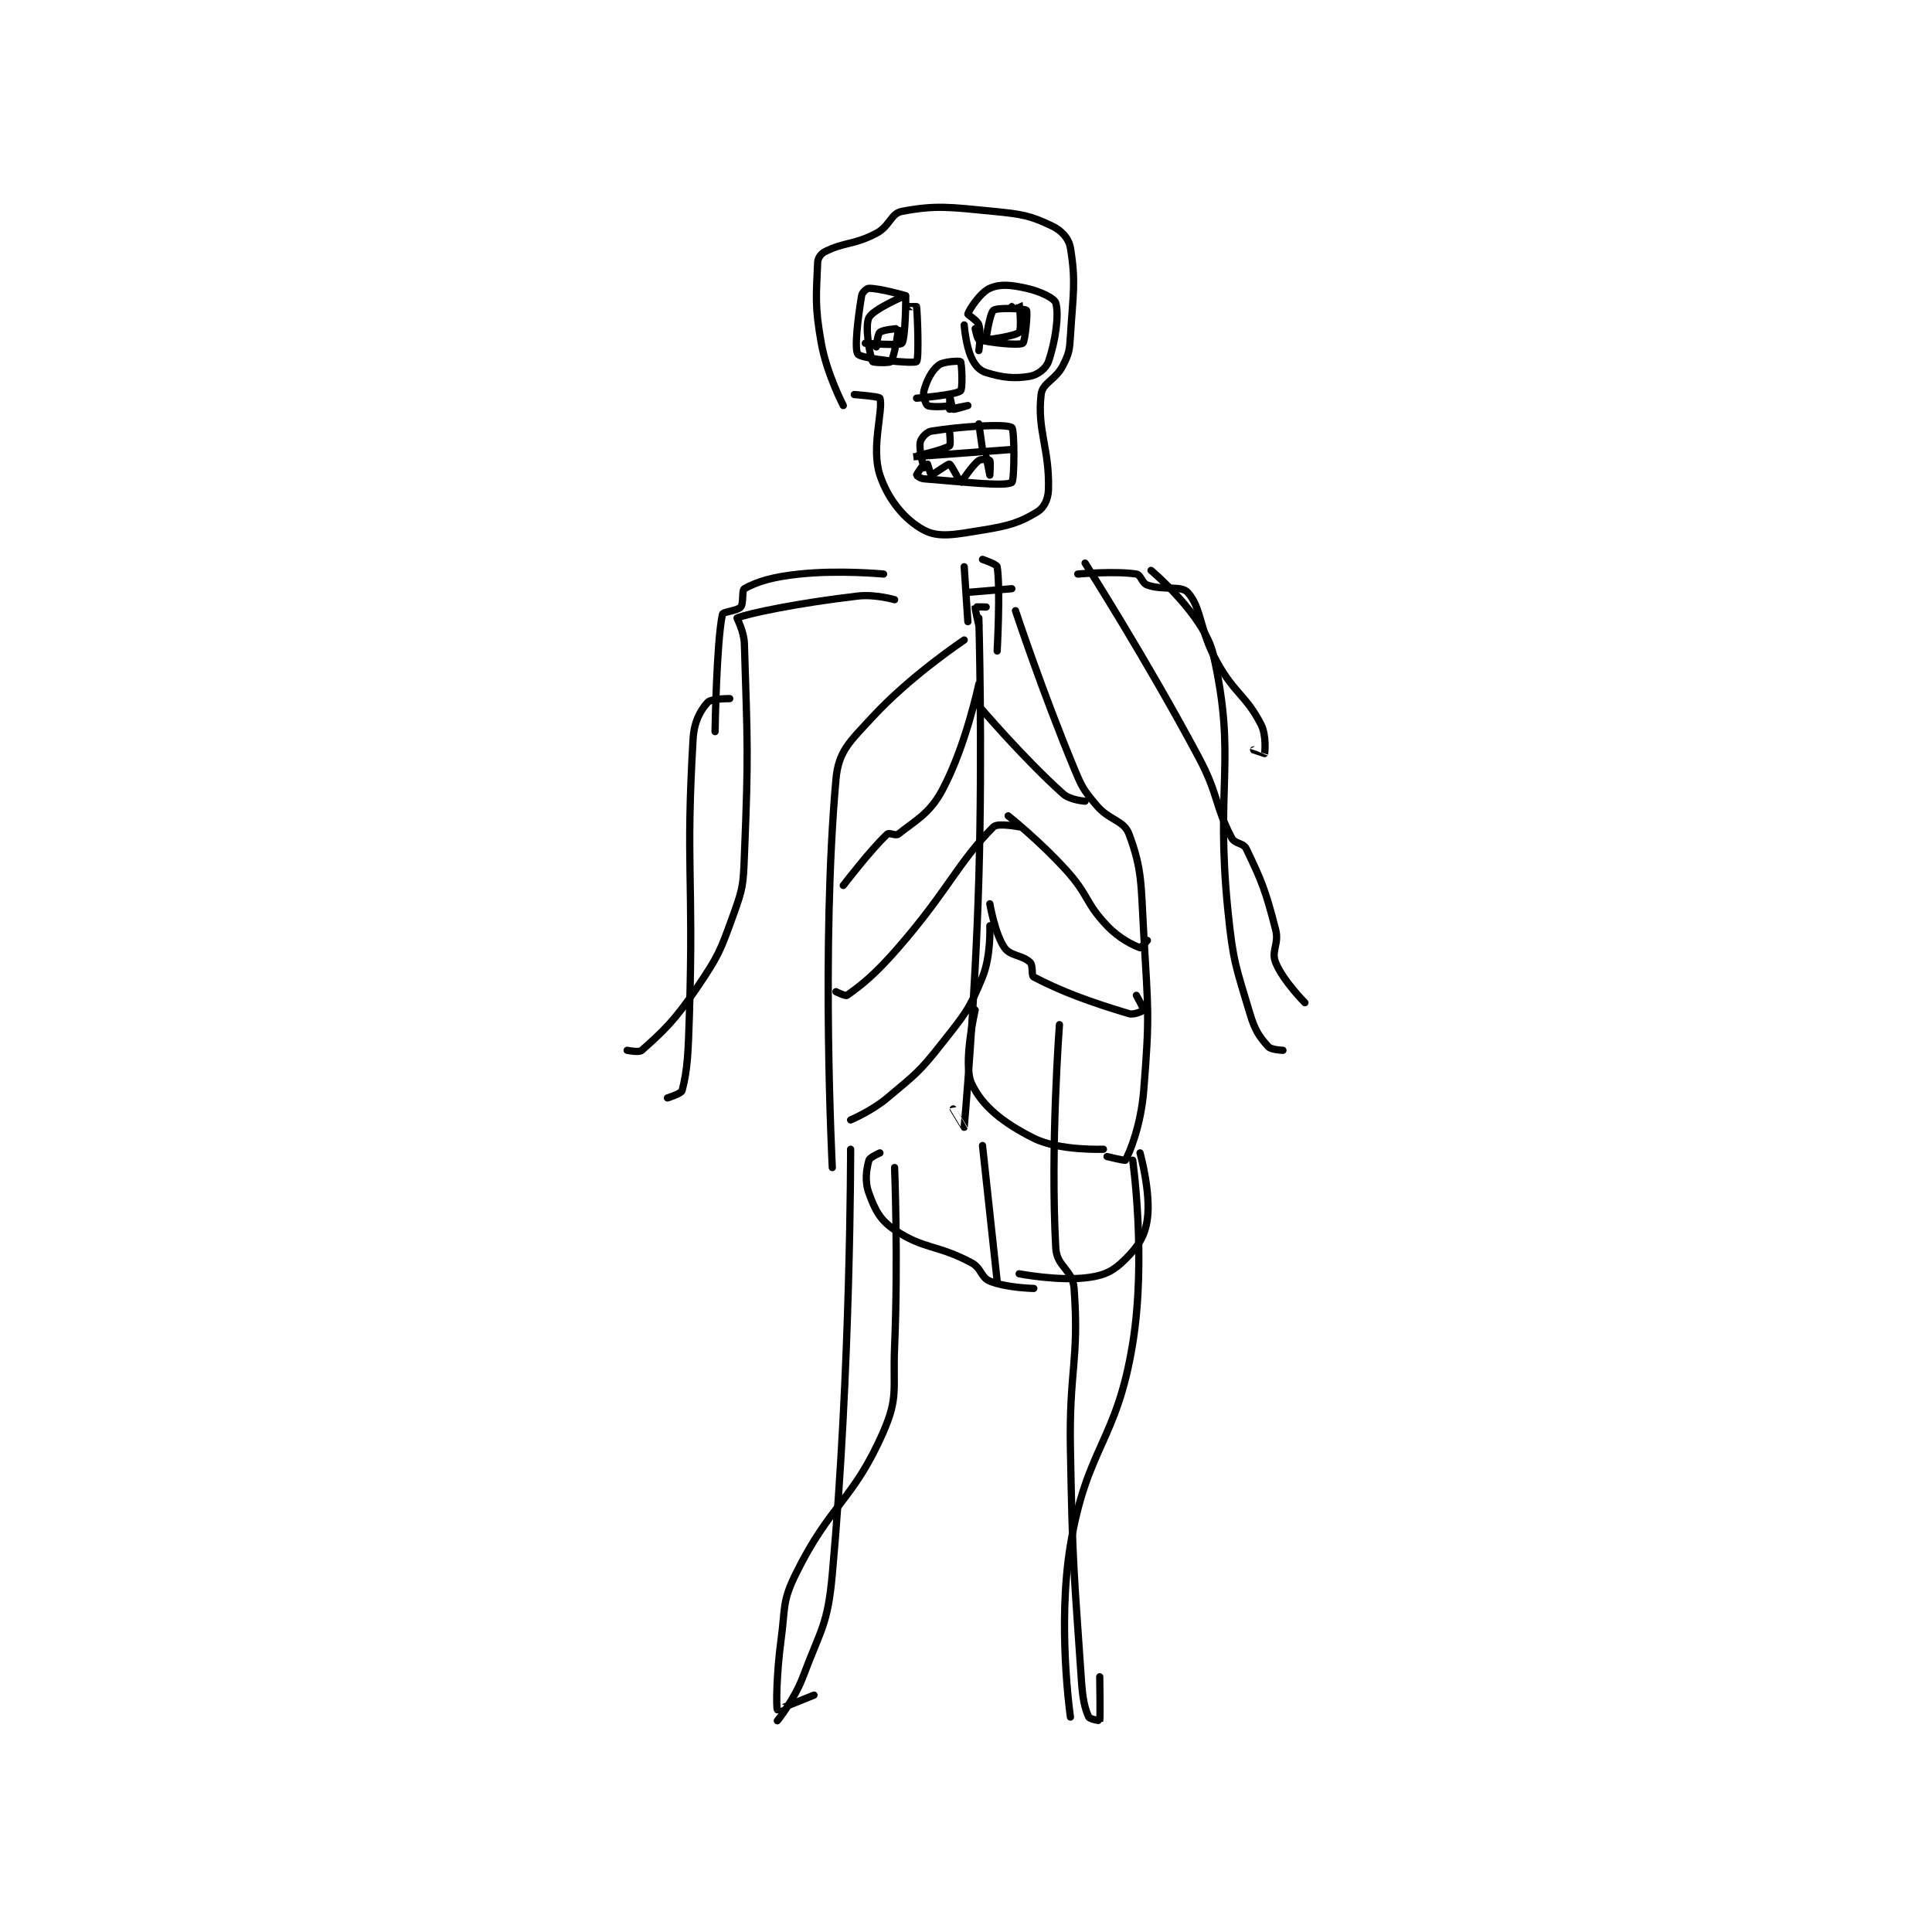 <?xml version="1.0" encoding="utf-8"?>
<!DOCTYPE svg PUBLIC "-//W3C//DTD SVG 1.1//EN" "http://www.w3.org/Graphics/SVG/1.1/DTD/svg11.dtd">
<svg viewBox="0 0 800 800" preserveAspectRatio="xMinYMin meet" xmlns="http://www.w3.org/2000/svg" version="1.1">
<g fill="none" stroke="black" stroke-linecap="round" stroke-linejoin="round" stroke-width="1.978">
<g transform="translate(259.687,87.52) scale(1.517) translate(-178,-69)">
<path id="0" d="M237 122 C237 122 232.505 113.385 231 105 C229.153 94.712 229.642 91.939 230 83 C230.05 81.746 230.863 80.568 232 80 C237.359 77.32 239.903 78.194 246 75 C249.721 73.051 249.963 69.569 253 69 C262.343 67.248 265.985 67.828 278 69 C285.877 69.769 288.04 70.162 294 73 C296.615 74.245 298.567 76.401 299 79 C300.521 88.126 299.725 91.401 299 103 C298.755 106.927 298.662 107.677 297 111 C294.969 115.062 291.387 115.707 291 119 C289.853 128.746 293.349 133.825 293 145 C292.918 147.626 291.768 149.919 290 151 C285.211 153.927 282.313 154.821 275 156 C267.598 157.194 263.102 158.197 259 156 C253.863 153.248 249.26 147.779 247 141 C244.502 133.507 247.988 123.106 247 120 C246.848 119.523 240 119 240 119 "/>
<path id="1" d="M246 106 C246 106 246.348 102.543 247 102 C247.878 101.269 251.987 100.966 252 101 C252.12 101.321 250.947 108.782 250 110 C249.651 110.448 245.147 110.293 245 110 C244.267 108.534 242.805 100.39 244 98 C245.143 95.714 253.926 91.943 254 92 C254.126 92.098 253.989 103.831 253 105 C252.395 105.715 243 105 243 105 "/>
<path id="2" d="M274 107 C274 107 274.702 102.339 274 100 C273.609 98.697 270.916 97.279 271 97 C271.351 95.83 274.409 91.134 277 90 C279.859 88.749 282.725 89.05 287 90 C290.8 90.844 294.609 92.696 295 94 C295.941 97.137 294.918 104.519 293 110 C292.339 111.887 290.061 113.636 288 114 C283.729 114.754 280.36 114.362 276 113 C274.141 112.419 272.945 111.048 272 109 C270.396 105.524 270 100 270 100 "/>
<path id="3" d="M254 92 C254 92 247.021 90 244 90 C243.396 90 242.145 91.131 242 92 C240.997 98.02 239.949 106.738 241 108 C242.063 109.275 256.17 110.675 257 110 C257.704 109.428 257.246 96.842 257 95 C256.996 94.967 255 95 255 95 "/>
<path id="4" d="M283 95 C283 95 284.996 93.985 285 94 C285.081 94.282 285.736 101.182 285 102 C284.07 103.033 276.16 104.138 276 104 C275.893 103.908 277.013 96.718 278 96 C279.136 95.174 286.607 95.558 287 96 C287.398 96.448 286.626 104.615 286 105 C284.91 105.671 276.731 104.84 274 104 C273.573 103.869 273 101 273 101 "/>
<path id="5" d="M266 123 C266 123 271 122 271 122 C271 122 267.312 123.188 267 123 C266.688 122.812 266 119 266 119 C266 119 266.15 121.925 266 122 C265.4 122.3 260.873 122.499 260 122 C259.522 121.727 258.649 119.286 259 118 C259.761 115.209 261.051 112.559 263 111 C264.381 109.895 268.821 109.792 269 110 C269.345 110.403 269.667 117.444 269 118 C267.633 119.139 257 120 257 120 "/>
<path id="6" d="M260 138 C260 138 260.923 141 261 141 C261.383 141 265.5 137.875 266 138 C266.5 138.125 268.868 143.016 269 143 C269.318 142.96 271.955 138.533 274 137 C274.646 136.516 276.865 136.82 277 137 C277.24 137.32 277 141 277 141 C277 141 276 136 276 136 "/>
<path id="7" d="M270 166 L271 181 "/>
<path id="8" d="M275 164 C275 164 278.892 165.326 279 166 C279.939 171.871 279 189 279 189 "/>
<path id="9" d="M271 173 L283 172 "/>
<path id="10" d="M276 177 C276 177 273.033 176.916 273 177 C272.872 177.32 274 182 274 182 "/>
<path id="11" d="M248 168 C248 168 235.993 166.843 225 168 C217.629 168.776 213.407 170.084 210 172 C209.247 172.423 209.865 175.991 209 177 C208.072 178.083 204.153 178.259 204 179 C202.367 186.932 202 211 202 211 "/>
<path id="12" d="M301 168 C301 168 311.313 167.102 317 168 C318.235 168.195 318.501 170.465 320 171 C324.312 172.54 329.222 171.035 331 173 C334.903 177.314 334.139 183.25 339 192 C343.907 200.833 346.788 200.899 351 209 C352.544 211.97 352.082 216.712 352 217 C351.998 217.005 349 216 349 216 "/>
<path id="13" d="M259 139 C259 139 257.582 134.092 258 132 C258.221 130.892 259.718 129.205 261 129 C269.163 127.694 281.268 126.898 283 128 C283.774 128.493 283.75 142.563 283 143 C280.994 144.17 269.941 142.842 259 142 C258.056 141.927 257 141.096 257 141 C257 140.712 259 138 259 138 "/>
<path id="14" d="M266 129 C266 129 266.389 132.727 266 133 C264.318 134.178 255.999 136 256 136 C256.002 136 283 134 283 134 "/>
<path id="15" d="M274 127 L275 134 "/>
<path id="16" d="M251 175 C251 175 245.689 173.455 241 174 C225.015 175.859 211.07 178.713 208 180 C207.919 180.034 209.896 183.607 210 187 C210.857 214.869 211.154 216.541 210 245 C209.679 252.91 209.625 253.732 207 261 C203.372 271.046 203 272.12 197 281 C190.915 290.006 187.791 292.819 182 298 C181.233 298.686 178 298 178 298 "/>
<path id="17" d="M206 202 C206 202 200.927 201.981 200 203 C198.042 205.153 196.28 208.234 196 213 C193.944 247.949 196.167 250.646 195 288 C194.672 298.486 194.538 303.104 193 309 C192.782 309.834 189 311 189 311 "/>
<path id="18" d="M303 165 C303 165 319.707 191.2 334 218 C339.509 228.329 338.286 230.935 343 240 C343.897 241.726 346.19 241.313 347 243 C351.253 251.861 352.261 254.388 355 265 C356.024 268.969 353.731 270.827 355 274 C357.002 279.006 363 285 363 285 "/>
<path id="19" d="M321 167 C321 167 335.568 179.231 338 190 C344.424 218.451 338.487 225.57 342 260 C343.428 273.992 344.107 274.906 348 288 C349.371 292.61 350.623 294.359 353 297 C353.81 297.9 357 298 357 298 "/>
<path id="20" d="M270 186 C270 186 255.349 195.764 245 207 C238.839 213.689 235.691 216.268 235 224 C230.9 269.842 234 330 234 330 "/>
<path id="21" d="M284 178 C284 178 291.359 200.184 300 221 C302.174 226.238 302.478 226.774 306 231 C309.639 235.367 313.555 235.111 315 239 C318.628 248.767 318.233 252.576 319 266 C320.211 287.199 320.666 288.337 319 309 C318.248 318.324 315.298 325.663 314 328 C313.894 328.191 309 327 309 327 "/>
<path id="22" d="M274 180 C274 180 275.019 215.591 274 251 C273.022 284.971 270.029 318.743 270 319 C269.998 319.017 267 314 267 314 "/>
<path id="23" d="M277 258 C277 258 278.378 266.187 281 270 C282.566 272.278 286.032 272.032 288 274 C288.894 274.894 288.249 277.611 289 278 C296.617 281.95 304.003 284.701 315 288 C316.403 288.421 318.931 287.172 319 287 C319.085 286.789 317 283 317 283 "/>
<path id="24" d="M282 234 C282 234 290.815 241.016 298 249 C304.086 255.762 303.019 257.719 309 264 C312.421 267.592 316.234 269.358 318 270 C318.201 270.073 320 268 320 268 "/>
<path id="25" d="M274 204 C274 204 286.042 218.175 297 228 C298.918 229.72 303 230 303 230 "/>
<path id="26" d="M274 198 C274 198 270.454 214.972 264 227 C260.537 233.454 256.798 235.162 252 239 C251.334 239.533 249.546 238.49 249 239 C244.437 243.259 237 253 237 253 "/>
<path id="27" d="M285 237 C285 237 279.147 235.853 278 237 C268.336 246.664 265.603 254.357 252 270 C245.842 277.082 242.235 280.01 238 283 C237.581 283.296 235 282 235 282 "/>
<path id="28" d="M277 264 C277 264 277.376 272.151 275 278 C271.396 286.873 270.302 288.001 264 296 C257.662 304.044 256.851 304.405 249 311 C244.722 314.594 239 317 239 317 "/>
<path id="29" d="M273 287 C273 287 269.566 301.675 272 307 C274.836 313.204 280.671 317.835 289 322 C295.97 325.485 308 325 308 325 "/>
<path id="30" d="M239 325 C239 325 239.071 384.825 234 441 C232.749 454.855 230.939 455.829 226 469 C223.67 475.214 219 481 219 481 "/>
<path id="31" d="M251 330 C251 330 252.011 354.748 251 379 C250.523 390.446 252.067 392.661 248 402 C239.725 421.001 233.505 421.65 224 441 C220.264 448.606 221.213 450.021 220 459 C218.748 468.267 218.658 477.43 219 478 C219.037 478.062 229 474 229 474 "/>
<path id="32" d="M296 291 C296 291 293.471 324.483 295 352 C295.283 357.092 299.629 357.895 300 363 C301.435 382.733 298.59 385.071 299 407 C299.588 438.439 299.87 438.896 302 470 C302.342 474.988 302.85 477.47 304 480 C304.249 480.548 306.997 481.01 307 481 C307.178 480.347 307 469 307 469 "/>
<path id="33" d="M316 328 C316 328 319.77 354.713 316 378 C311.645 404.898 303.482 406.106 299 433 C295.357 454.856 299 480 299 480 "/>
<path id="34" d="M318 326 C318 326 320.993 336.801 320 344 C319.337 348.804 317.523 351.477 314 355 C310.892 358.108 308.584 359.368 304 360 C295.912 361.116 285 359 285 359 "/>
<path id="35" d="M247 326 C247 326 244.216 327.207 244 328 C243.31 330.531 242.792 333.722 244 337 C245.688 341.582 246.963 344.26 251 347 C258.939 352.387 262.685 350.984 272 356 C274.772 357.493 274.518 359.978 277 361 C281.509 362.856 289 363 289 363 "/>
<path id="36" d="M275 324 L279 361 "/>
</g>
</g>
</svg>
